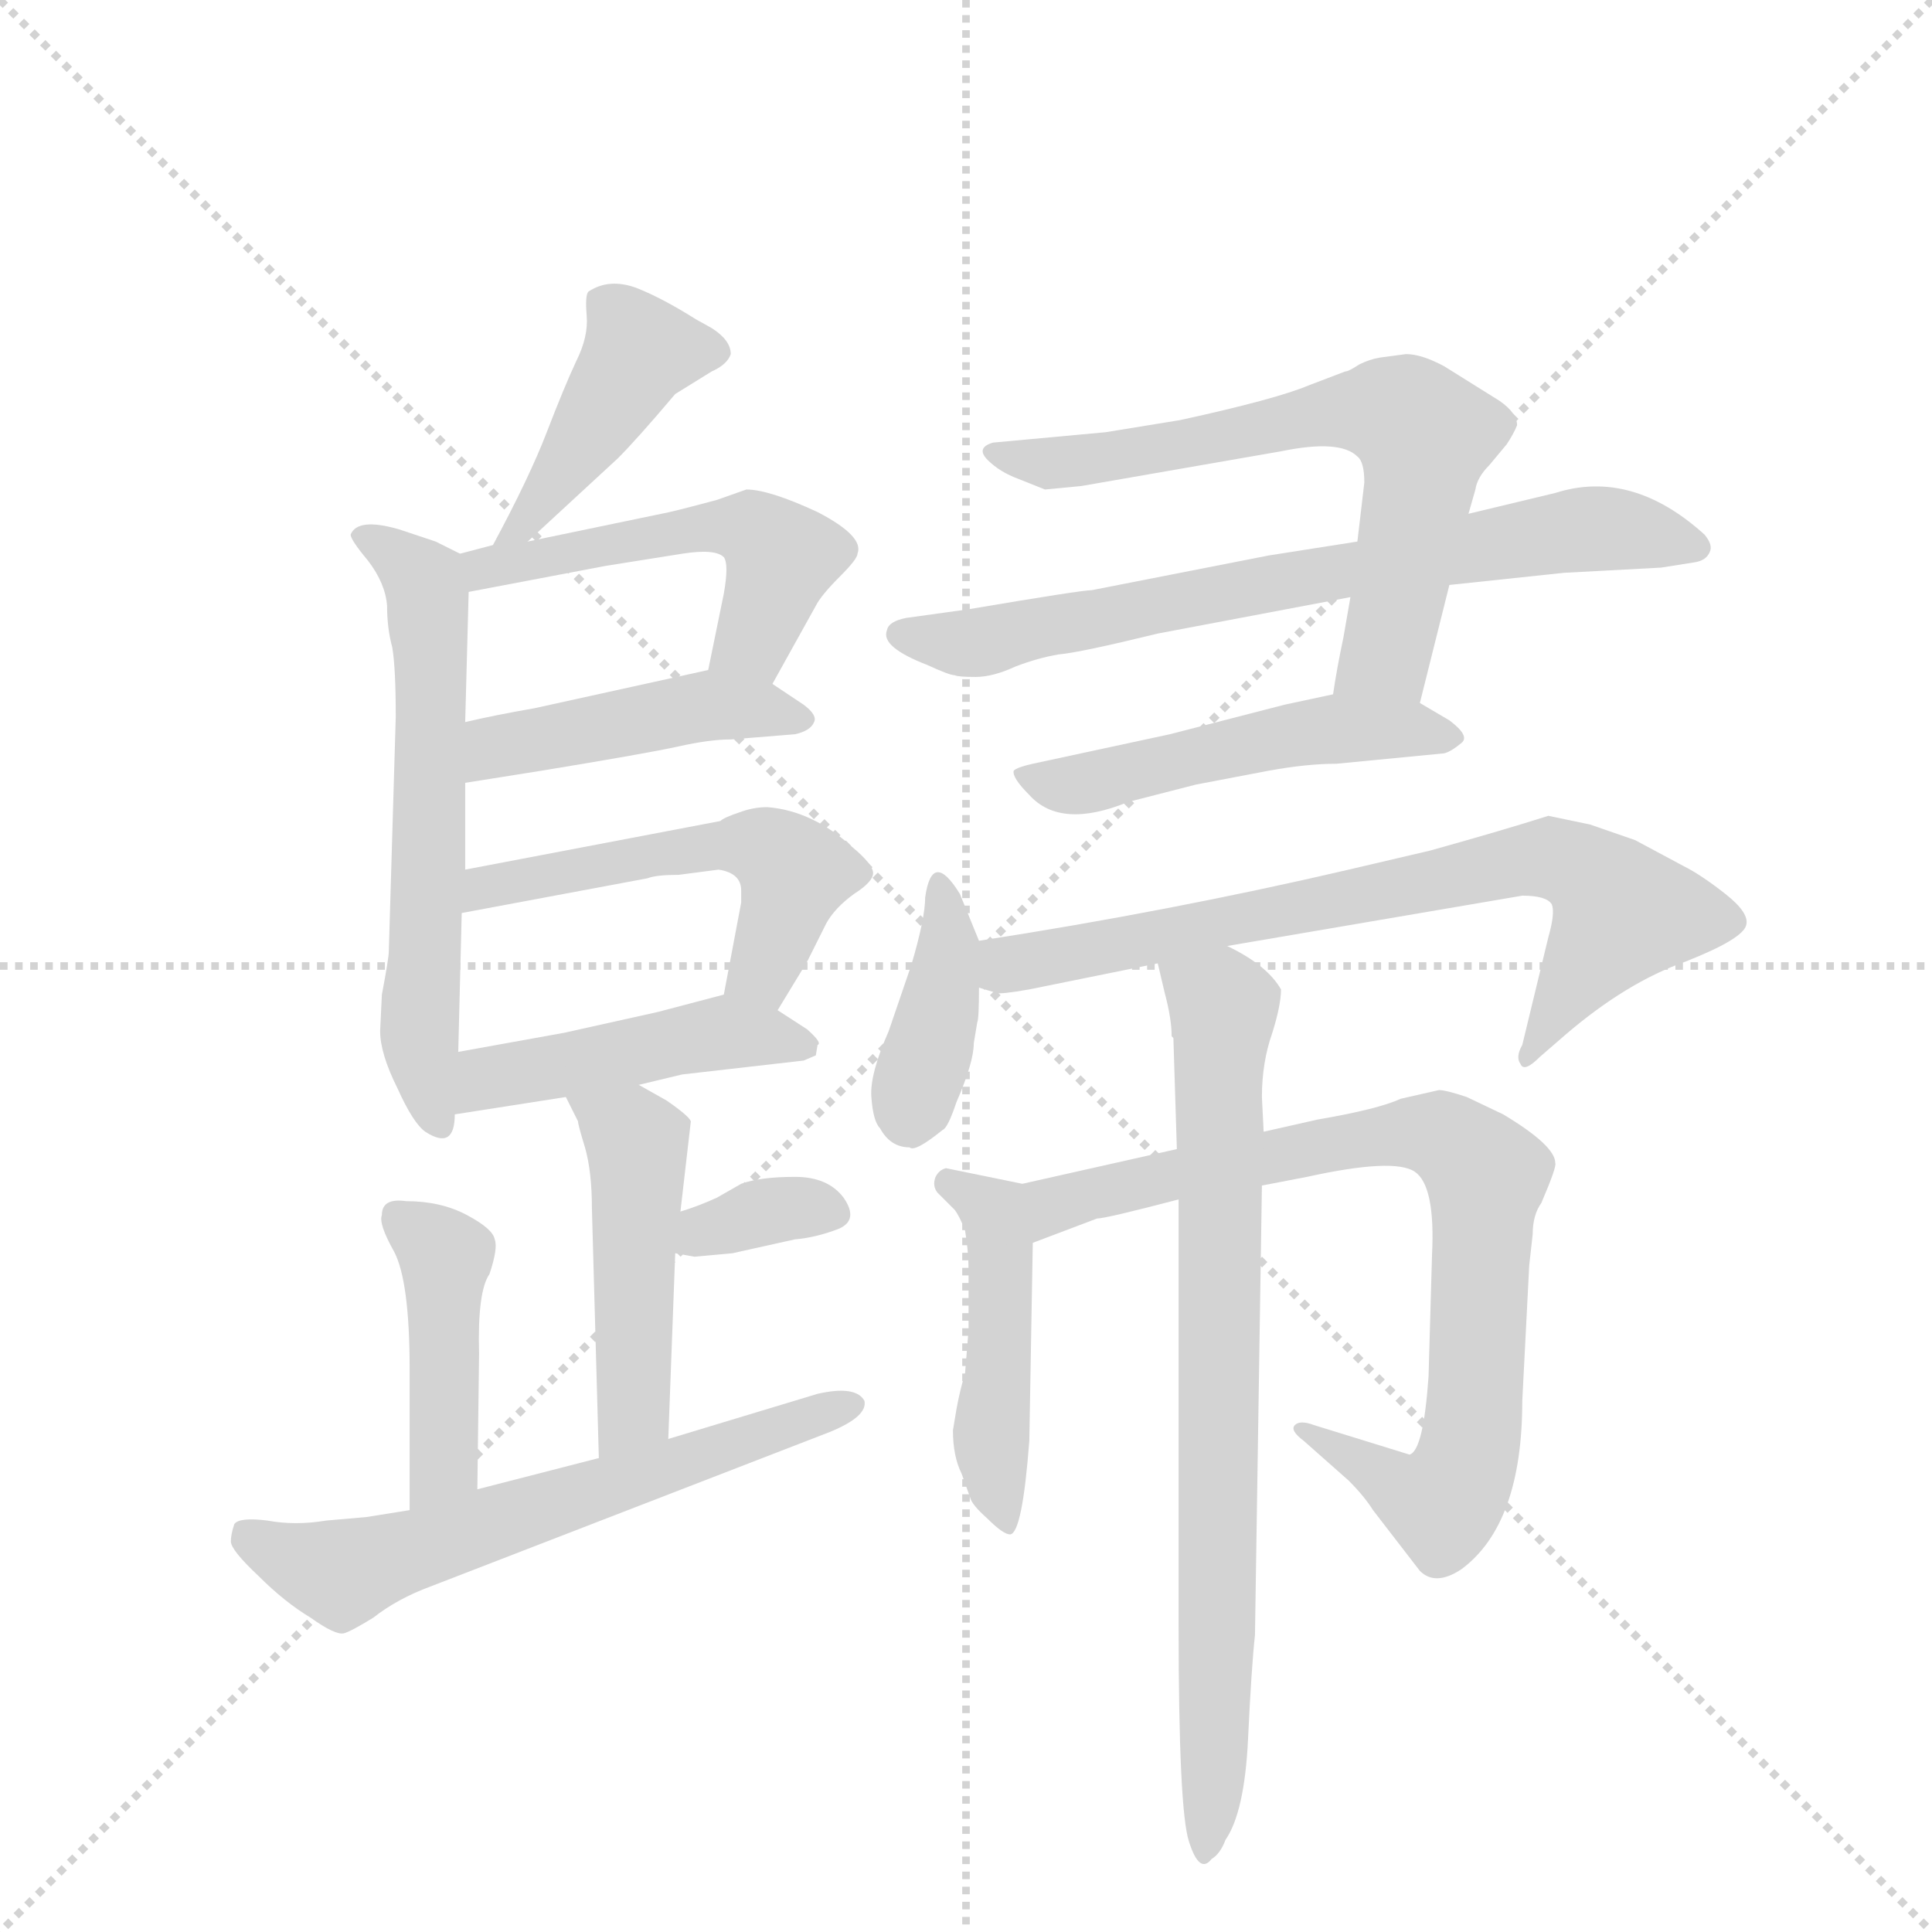 <svg version="1.1" viewBox="0 0 1024 1024" xmlns="http://www.w3.org/2000/svg">
  <g stroke="lightgray" stroke-dasharray="1,1" stroke-width="1" transform="scale(4, 4)">
    <line x1="0" y1="0" x2="256" y2="256"></line>
    <line x1="256" y1="0" x2="0" y2="256"></line>
    <line x1="128" y1="0" x2="128" y2="256"></line>
    <line x1="0" y1="128" x2="256" y2="128"></line>
  </g>
  <g transform="scale(0.92, -0.92) translate(60, -900)">
    <style type="text/css">
      
        @keyframes keyframes0 {
          from {
            stroke: blue;
            stroke-dashoffset: 432;
            stroke-width: 128;
          }
          58% {
            animation-timing-function: step-end;
            stroke: blue;
            stroke-dashoffset: 0;
            stroke-width: 128;
          }
          to {
            stroke: black;
            stroke-width: 1024;
          }
        }
        #make-me-a-hanzi-animation-0 {
          animation: keyframes0 0.602s both;
          animation-delay: 0s;
          animation-timing-function: linear;
        }
      
        @keyframes keyframes1 {
          from {
            stroke: blue;
            stroke-dashoffset: 613;
            stroke-width: 128;
          }
          67% {
            animation-timing-function: step-end;
            stroke: blue;
            stroke-dashoffset: 0;
            stroke-width: 128;
          }
          to {
            stroke: black;
            stroke-width: 1024;
          }
        }
        #make-me-a-hanzi-animation-1 {
          animation: keyframes1 0.749s both;
          animation-delay: 0.602s;
          animation-timing-function: linear;
        }
      
        @keyframes keyframes2 {
          from {
            stroke: blue;
            stroke-dashoffset: 515;
            stroke-width: 128;
          }
          63% {
            animation-timing-function: step-end;
            stroke: blue;
            stroke-dashoffset: 0;
            stroke-width: 128;
          }
          to {
            stroke: black;
            stroke-width: 1024;
          }
        }
        #make-me-a-hanzi-animation-2 {
          animation: keyframes2 0.669s both;
          animation-delay: 1.35s;
          animation-timing-function: linear;
        }
      
        @keyframes keyframes3 {
          from {
            stroke: blue;
            stroke-dashoffset: 451;
            stroke-width: 128;
          }
          59% {
            animation-timing-function: step-end;
            stroke: blue;
            stroke-dashoffset: 0;
            stroke-width: 128;
          }
          to {
            stroke: black;
            stroke-width: 1024;
          }
        }
        #make-me-a-hanzi-animation-3 {
          animation: keyframes3 0.617s both;
          animation-delay: 2.02s;
          animation-timing-function: linear;
        }
      
        @keyframes keyframes4 {
          from {
            stroke: blue;
            stroke-dashoffset: 530;
            stroke-width: 128;
          }
          63% {
            animation-timing-function: step-end;
            stroke: blue;
            stroke-dashoffset: 0;
            stroke-width: 128;
          }
          to {
            stroke: black;
            stroke-width: 1024;
          }
        }
        #make-me-a-hanzi-animation-4 {
          animation: keyframes4 0.681s both;
          animation-delay: 2.637s;
          animation-timing-function: linear;
        }
      
        @keyframes keyframes5 {
          from {
            stroke: blue;
            stroke-dashoffset: 462;
            stroke-width: 128;
          }
          60% {
            animation-timing-function: step-end;
            stroke: blue;
            stroke-dashoffset: 0;
            stroke-width: 128;
          }
          to {
            stroke: black;
            stroke-width: 1024;
          }
        }
        #make-me-a-hanzi-animation-5 {
          animation: keyframes5 0.626s both;
          animation-delay: 3.318s;
          animation-timing-function: linear;
        }
      
        @keyframes keyframes6 {
          from {
            stroke: blue;
            stroke-dashoffset: 475;
            stroke-width: 128;
          }
          61% {
            animation-timing-function: step-end;
            stroke: blue;
            stroke-dashoffset: 0;
            stroke-width: 128;
          }
          to {
            stroke: black;
            stroke-width: 1024;
          }
        }
        #make-me-a-hanzi-animation-6 {
          animation: keyframes6 0.637s both;
          animation-delay: 3.944s;
          animation-timing-function: linear;
        }
      
        @keyframes keyframes7 {
          from {
            stroke: blue;
            stroke-dashoffset: 344;
            stroke-width: 128;
          }
          53% {
            animation-timing-function: step-end;
            stroke: blue;
            stroke-dashoffset: 0;
            stroke-width: 128;
          }
          to {
            stroke: black;
            stroke-width: 1024;
          }
        }
        #make-me-a-hanzi-animation-7 {
          animation: keyframes7 0.53s both;
          animation-delay: 4.58s;
          animation-timing-function: linear;
        }
      
        @keyframes keyframes8 {
          from {
            stroke: blue;
            stroke-dashoffset: 436;
            stroke-width: 128;
          }
          59% {
            animation-timing-function: step-end;
            stroke: blue;
            stroke-dashoffset: 0;
            stroke-width: 128;
          }
          to {
            stroke: black;
            stroke-width: 1024;
          }
        }
        #make-me-a-hanzi-animation-8 {
          animation: keyframes8 0.605s both;
          animation-delay: 5.11s;
          animation-timing-function: linear;
        }
      
        @keyframes keyframes9 {
          from {
            stroke: blue;
            stroke-dashoffset: 626;
            stroke-width: 128;
          }
          67% {
            animation-timing-function: step-end;
            stroke: blue;
            stroke-dashoffset: 0;
            stroke-width: 128;
          }
          to {
            stroke: black;
            stroke-width: 1024;
          }
        }
        #make-me-a-hanzi-animation-9 {
          animation: keyframes9 0.759s both;
          animation-delay: 5.715s;
          animation-timing-function: linear;
        }
      
        @keyframes keyframes10 {
          from {
            stroke: blue;
            stroke-dashoffset: 663;
            stroke-width: 128;
          }
          68% {
            animation-timing-function: step-end;
            stroke: blue;
            stroke-dashoffset: 0;
            stroke-width: 128;
          }
          to {
            stroke: black;
            stroke-width: 1024;
          }
        }
        #make-me-a-hanzi-animation-10 {
          animation: keyframes10 0.79s both;
          animation-delay: 6.475s;
          animation-timing-function: linear;
        }
      
        @keyframes keyframes11 {
          from {
            stroke: blue;
            stroke-dashoffset: 721;
            stroke-width: 128;
          }
          70% {
            animation-timing-function: step-end;
            stroke: blue;
            stroke-dashoffset: 0;
            stroke-width: 128;
          }
          to {
            stroke: black;
            stroke-width: 1024;
          }
        }
        #make-me-a-hanzi-animation-11 {
          animation: keyframes11 0.837s both;
          animation-delay: 7.264s;
          animation-timing-function: linear;
        }
      
        @keyframes keyframes12 {
          from {
            stroke: blue;
            stroke-dashoffset: 503;
            stroke-width: 128;
          }
          62% {
            animation-timing-function: step-end;
            stroke: blue;
            stroke-dashoffset: 0;
            stroke-width: 128;
          }
          to {
            stroke: black;
            stroke-width: 1024;
          }
        }
        #make-me-a-hanzi-animation-12 {
          animation: keyframes12 0.659s both;
          animation-delay: 8.101s;
          animation-timing-function: linear;
        }
      
        @keyframes keyframes13 {
          from {
            stroke: blue;
            stroke-dashoffset: 388;
            stroke-width: 128;
          }
          56% {
            animation-timing-function: step-end;
            stroke: blue;
            stroke-dashoffset: 0;
            stroke-width: 128;
          }
          to {
            stroke: black;
            stroke-width: 1024;
          }
        }
        #make-me-a-hanzi-animation-13 {
          animation: keyframes13 0.566s both;
          animation-delay: 8.76s;
          animation-timing-function: linear;
        }
      
        @keyframes keyframes14 {
          from {
            stroke: blue;
            stroke-dashoffset: 739;
            stroke-width: 128;
          }
          71% {
            animation-timing-function: step-end;
            stroke: blue;
            stroke-dashoffset: 0;
            stroke-width: 128;
          }
          to {
            stroke: black;
            stroke-width: 1024;
          }
        }
        #make-me-a-hanzi-animation-14 {
          animation: keyframes14 0.851s both;
          animation-delay: 9.326s;
          animation-timing-function: linear;
        }
      
        @keyframes keyframes15 {
          from {
            stroke: blue;
            stroke-dashoffset: 466;
            stroke-width: 128;
          }
          60% {
            animation-timing-function: step-end;
            stroke: blue;
            stroke-dashoffset: 0;
            stroke-width: 128;
          }
          to {
            stroke: black;
            stroke-width: 1024;
          }
        }
        #make-me-a-hanzi-animation-15 {
          animation: keyframes15 0.629s both;
          animation-delay: 10.177s;
          animation-timing-function: linear;
        }
      
        @keyframes keyframes16 {
          from {
            stroke: blue;
            stroke-dashoffset: 818;
            stroke-width: 128;
          }
          73% {
            animation-timing-function: step-end;
            stroke: blue;
            stroke-dashoffset: 0;
            stroke-width: 128;
          }
          to {
            stroke: black;
            stroke-width: 1024;
          }
        }
        #make-me-a-hanzi-animation-16 {
          animation: keyframes16 0.916s both;
          animation-delay: 10.807s;
          animation-timing-function: linear;
        }
      
        @keyframes keyframes17 {
          from {
            stroke: blue;
            stroke-dashoffset: 779;
            stroke-width: 128;
          }
          72% {
            animation-timing-function: step-end;
            stroke: blue;
            stroke-dashoffset: 0;
            stroke-width: 128;
          }
          to {
            stroke: black;
            stroke-width: 1024;
          }
        }
        #make-me-a-hanzi-animation-17 {
          animation: keyframes17 0.884s both;
          animation-delay: 11.722s;
          animation-timing-function: linear;
        }
      
    </style>
    
      <path d="M 244 588 L 296 636 Q 307 647 329 673 L 350 686 Q 359 690 361 696 Q 361 704 350 711 L 341 716 Q 322 728 307 734 Q 291 740 279 732 Q 277 730 278 718 Q 279 706 272 692 Q 265 677 255 651 Q 245 625 224 586 C 210 560 222 568 244 588 Z" fill="lightgray"></path>
    
      <path d="M 208 399 L 208 449 L 208 484 L 210 559 C 211 578 211 578 205 581 L 191 588 L 170 595 Q 146 602 142 592 Q 142 589 152 577 Q 162 564 163 551 Q 163 538 166 527 Q 168 515 168 487 L 164 352 Q 164 348 160 327 L 159 306 Q 159 293 169 273 Q 178 253 185 248 Q 202 237 202 258 L 204 294 L 206 374 L 208 399 Z" fill="lightgray"></path>
    
      <path d="M 385 506 L 410 551 Q 413 557 424 568 Q 434 578 434 581 Q 438 591 411 605 Q 383 618 370 618 L 353 612 Q 327 605 321 604 L 244 588 L 224 586 L 205 581 C 176 573 181 553 210 559 L 289 574 L 333 581 Q 352 584 357 579 Q 360 575 357 558 L 348 514 C 342 485 370 480 385 506 Z" fill="lightgray"></path>
    
      <path d="M 208 449 L 252 456 Q 313 466 331 470 Q 349 474 361 474 L 398 477 Q 407 479 409 484 Q 411 488 403 494 L 385 506 C 367 518 367 518 348 514 L 248 492 Q 225 488 208 484 C 179 477 178 444 208 449 Z" fill="lightgray"></path>
    
      <path d="M 388 318 L 405 346 L 416 368 Q 421 377 432 385 Q 443 392 443 397 Q 443 402 431 412 Q 408 433 382 435 Q 374 435 366 432 Q 357 429 355 427 L 208 399 C 179 393 177 368 206 374 L 313 394 Q 318 396 331 396 L 354 399 Q 367 397 367 387 L 367 380 L 357 327 C 351 298 372 292 388 318 Z" fill="lightgray"></path>
    
      <path d="M 308 275 L 333 281 L 403 289 L 410 292 L 411 298 Q 414 299 405 307 L 388 318 C 369 330 369 330 357 327 L 319 317 L 265 305 L 204 294 C 174 289 172 253 202 258 L 266 268 L 308 275 Z" fill="lightgray"></path>
    
      <path d="M 325 71 L 329 178 L 332 202 L 338 254 Q 337 257 324 266 L 308 275 C 282 290 253 295 266 268 L 273 254 Q 273 252 277 239 Q 281 225 281 204 L 285 60 C 286 30 324 41 325 71 Z" fill="lightgray"></path>
    
      <path d="M 329 178 L 340 176 L 362 178 L 398 186 Q 410 187 423 192 Q 435 197 426 210 Q 417 222 398 222 Q 378 222 367 218 L 353 210 Q 342 205 332 202 C 303 193 299 183 329 178 Z" fill="lightgray"></path>
    
      <path d="M 160 200 Q 158 195 167 179 Q 176 162 176 111 L 176 30 C 176 0 215 12 215 42 L 216 120 Q 215 156 222 166 Q 227 181 225 186 Q 224 192 209 200 Q 194 208 174 208 Q 160 210 160 200 Z" fill="lightgray"></path>
    
      <path d="M 176 30 L 151 26 L 128 24 Q 110 21 94 24 Q 78 26 75 22 Q 73 16 73 12 Q 73 7 89 -8 Q 104 -23 119 -32 Q 133 -42 138 -41 Q 142 -40 155 -32 Q 169 -21 188 -14 L 418 75 Q 440 84 438 93 Q 433 102 411 97 L 325 71 L 285 60 L 215 42 L 176 30 Z" fill="lightgray"></path>
    
      <path d="M 542 618 L 563 620 L 678 640 Q 712 647 722 637 Q 726 634 726 622 L 722 588 L 718 556 L 714 533 Q 710 514 708 500 C 703 470 751 466 758 495 L 775 563 L 786 604 L 790 618 Q 791 625 798 632 L 808 644 Q 812 650 814 655 Q 814 662 804 669 L 772 689 Q 759 696 750 696 L 735 694 Q 729 693 723 690 Q 717 686 715 686 L 694 678 Q 675 670 620 658 L 577 651 L 512 645 Q 502 642 509 635 Q 516 628 527 624 L 542 618 Z" fill="lightgray"></path>
    
      <path d="M 722 588 L 671 580 L 569 560 Q 563 560 498 549 L 462 544 Q 452 542 451 537 Q 449 532 455 527 Q 461 522 474 517 Q 487 511 490 511 Q 492 510 502 510 Q 512 510 525 516 Q 538 521 550 523 Q 562 524 607 535 L 718 556 L 775 563 L 841 570 L 897 573 L 916 576 Q 923 577 925 582 Q 927 586 922 592 Q 880 630 836 616 L 786 604 L 722 588 Z" fill="lightgray"></path>
    
      <path d="M 708 500 L 680 494 L 614 477 L 535 460 Q 526 458 524 456 Q 523 452 533 442 Q 551 422 590 438 L 629 448 L 671 456 Q 693 460 710 460 L 772 466 Q 776 467 782 472 Q 787 476 775 485 L 758 495 C 738 507 737 506 708 500 Z" fill="lightgray"></path>
    
      <path d="M 504 358 L 493 385 Q 477 411 473 383 Q 473 371 465 344 L 452 306 Q 441 281 442 268 Q 443 254 447 250 Q 453 239 464 239 Q 467 236 483 249 Q 486 250 491 265 Q 501 288 501 299 L 503 311 Q 504 313 504 331 L 504 358 Z" fill="lightgray"></path>
    
      <path d="M 647 355 L 817 384 Q 831 384 834 379 Q 836 374 832 360 L 817 298 Q 813 291 816 287 Q 818 282 827 291 L 842 304 Q 877 334 911 346 Q 944 359 946 367 Q 948 374 934 385 Q 920 396 910 401 L 882 416 L 856 425 L 832 430 Q 807 422 764 410 L 717 399 Q 614 375 504 358 C 474 353 475 337 504 331 L 514 328 Q 516 327 533 330 L 607 345 L 647 355 Z" fill="lightgray"></path>
    
      <path d="M 529 218 L 485 227 Q 481 226 479 222 Q 477 217 480 213 L 490 203 Q 493 199 496 191 Q 498 179 498 168 L 498 134 L 496 109 Q 493 99 491 88 L 489 76 Q 489 61 494 51 L 499 37 Q 500 33 509 25 Q 518 16 522 16 Q 529 17 533 70 L 535 184 C 536 214 536 217 529 218 Z" fill="lightgray"></path>
    
      <path d="M 769 272 L 747 267 Q 734 261 699 255 L 668 248 L 618 238 L 529 218 C 500 211 507 173 535 184 L 572 198 Q 577 198 619 209 L 667 217 L 693 222 Q 743 233 755 225 Q 767 217 765 177 L 763 107 Q 760 64 752 62 L 697 79 Q 689 82 686 79 Q 683 76 691 70 L 717 47 Q 726 38 731 30 L 758 -5 Q 767 -14 782 -4 Q 817 22 817 93 L 821 171 L 823 189 Q 823 200 828 207 Q 837 228 836 230 Q 836 240 806 258 L 785 268 Q 773 272 769 272 Z" fill="lightgray"></path>
    
      <path d="M 668 248 L 667 268 Q 667 288 673 305 Q 678 321 678 330 Q 670 344 647 355 C 621 370 600 374 607 345 L 611 328 Q 615 313 615 303 L 616 302 L 618 238 L 619 209 L 619 -36 Q 619 -143 625 -161 Q 631 -180 638 -171 Q 643 -168 646 -160 Q 657 -144 659 -102 Q 661 -60 663 -42 L 667 217 L 668 248 Z" fill="lightgray"></path>
    
    
      <clipPath id="make-me-a-hanzi-clip-0">
        <path d="M 244 588 L 296 636 Q 307 647 329 673 L 350 686 Q 359 690 361 696 Q 361 704 350 711 L 341 716 Q 322 728 307 734 Q 291 740 279 732 Q 277 730 278 718 Q 279 706 272 692 Q 265 677 255 651 Q 245 625 224 586 C 210 560 222 568 244 588 Z"></path>
      </clipPath>
      <path clip-path="url(#make-me-a-hanzi-clip-0)" d="M 350 697 L 309 698 L 243 599 L 228 593" fill="none" id="make-me-a-hanzi-animation-0" stroke-dasharray="304 608" stroke-linecap="round"></path>
    
      <clipPath id="make-me-a-hanzi-clip-1">
        <path d="M 208 399 L 208 449 L 208 484 L 210 559 C 211 578 211 578 205 581 L 191 588 L 170 595 Q 146 602 142 592 Q 142 589 152 577 Q 162 564 163 551 Q 163 538 166 527 Q 168 515 168 487 L 164 352 Q 164 348 160 327 L 159 306 Q 159 293 169 273 Q 178 253 185 248 Q 202 237 202 258 L 204 294 L 206 374 L 208 399 Z"></path>
      </clipPath>
      <path clip-path="url(#make-me-a-hanzi-clip-1)" d="M 148 592 L 179 571 L 187 552 L 182 297 L 193 254" fill="none" id="make-me-a-hanzi-animation-1" stroke-dasharray="485 970" stroke-linecap="round"></path>
    
      <clipPath id="make-me-a-hanzi-clip-2">
        <path d="M 385 506 L 410 551 Q 413 557 424 568 Q 434 578 434 581 Q 438 591 411 605 Q 383 618 370 618 L 353 612 Q 327 605 321 604 L 244 588 L 224 586 L 205 581 C 176 573 181 553 210 559 L 289 574 L 333 581 Q 352 584 357 579 Q 360 575 357 558 L 348 514 C 342 485 370 480 385 506 Z"></path>
      </clipPath>
      <path clip-path="url(#make-me-a-hanzi-clip-2)" d="M 211 577 L 241 576 L 349 597 L 373 595 L 390 580 L 388 571 L 373 531 L 356 520" fill="none" id="make-me-a-hanzi-animation-2" stroke-dasharray="387 774" stroke-linecap="round"></path>
    
      <clipPath id="make-me-a-hanzi-clip-3">
        <path d="M 208 449 L 252 456 Q 313 466 331 470 Q 349 474 361 474 L 398 477 Q 407 479 409 484 Q 411 488 403 494 L 385 506 C 367 518 367 518 348 514 L 248 492 Q 225 488 208 484 C 179 477 178 444 208 449 Z"></path>
      </clipPath>
      <path clip-path="url(#make-me-a-hanzi-clip-3)" d="M 215 455 L 230 471 L 345 494 L 400 486" fill="none" id="make-me-a-hanzi-animation-3" stroke-dasharray="323 646" stroke-linecap="round"></path>
    
      <clipPath id="make-me-a-hanzi-clip-4">
        <path d="M 388 318 L 405 346 L 416 368 Q 421 377 432 385 Q 443 392 443 397 Q 443 402 431 412 Q 408 433 382 435 Q 374 435 366 432 Q 357 429 355 427 L 208 399 C 179 393 177 368 206 374 L 313 394 Q 318 396 331 396 L 354 399 Q 367 397 367 387 L 367 380 L 357 327 C 351 298 372 292 388 318 Z"></path>
      </clipPath>
      <path clip-path="url(#make-me-a-hanzi-clip-4)" d="M 213 380 L 219 389 L 262 398 L 350 413 L 380 412 L 398 397 L 380 342 L 364 333" fill="none" id="make-me-a-hanzi-animation-4" stroke-dasharray="402 804" stroke-linecap="round"></path>
    
      <clipPath id="make-me-a-hanzi-clip-5">
        <path d="M 308 275 L 333 281 L 403 289 L 410 292 L 411 298 Q 414 299 405 307 L 388 318 C 369 330 369 330 357 327 L 319 317 L 265 305 L 204 294 C 174 289 172 253 202 258 L 266 268 L 308 275 Z"></path>
      </clipPath>
      <path clip-path="url(#make-me-a-hanzi-clip-5)" d="M 208 264 L 221 279 L 330 301 L 356 305 L 404 296" fill="none" id="make-me-a-hanzi-animation-5" stroke-dasharray="334 668" stroke-linecap="round"></path>
    
      <clipPath id="make-me-a-hanzi-clip-6">
        <path d="M 325 71 L 329 178 L 332 202 L 338 254 Q 337 257 324 266 L 308 275 C 282 290 253 295 266 268 L 273 254 Q 273 252 277 239 Q 281 225 281 204 L 285 60 C 286 30 324 41 325 71 Z"></path>
      </clipPath>
      <path clip-path="url(#make-me-a-hanzi-clip-6)" d="M 274 263 L 303 247 L 307 238 L 305 87 L 290 67" fill="none" id="make-me-a-hanzi-animation-6" stroke-dasharray="347 694" stroke-linecap="round"></path>
    
      <clipPath id="make-me-a-hanzi-clip-7">
        <path d="M 329 178 L 340 176 L 362 178 L 398 186 Q 410 187 423 192 Q 435 197 426 210 Q 417 222 398 222 Q 378 222 367 218 L 353 210 Q 342 205 332 202 C 303 193 299 183 329 178 Z"></path>
      </clipPath>
      <path clip-path="url(#make-me-a-hanzi-clip-7)" d="M 336 183 L 373 200 L 420 202" fill="none" id="make-me-a-hanzi-animation-7" stroke-dasharray="216 432" stroke-linecap="round"></path>
    
      <clipPath id="make-me-a-hanzi-clip-8">
        <path d="M 160 200 Q 158 195 167 179 Q 176 162 176 111 L 176 30 C 176 0 215 12 215 42 L 216 120 Q 215 156 222 166 Q 227 181 225 186 Q 224 192 209 200 Q 194 208 174 208 Q 160 210 160 200 Z"></path>
      </clipPath>
      <path clip-path="url(#make-me-a-hanzi-clip-8)" d="M 170 200 L 197 176 L 196 57 L 181 37" fill="none" id="make-me-a-hanzi-animation-8" stroke-dasharray="308 616" stroke-linecap="round"></path>
    
      <clipPath id="make-me-a-hanzi-clip-9">
        <path d="M 176 30 L 151 26 L 128 24 Q 110 21 94 24 Q 78 26 75 22 Q 73 16 73 12 Q 73 7 89 -8 Q 104 -23 119 -32 Q 133 -42 138 -41 Q 142 -40 155 -32 Q 169 -21 188 -14 L 418 75 Q 440 84 438 93 Q 433 102 411 97 L 325 71 L 285 60 L 215 42 L 176 30 Z"></path>
      </clipPath>
      <path clip-path="url(#make-me-a-hanzi-clip-9)" d="M 81 16 L 119 -2 L 143 -5 L 431 91" fill="none" id="make-me-a-hanzi-animation-9" stroke-dasharray="498 996" stroke-linecap="round"></path>
    
      <clipPath id="make-me-a-hanzi-clip-10">
        <path d="M 542 618 L 563 620 L 678 640 Q 712 647 722 637 Q 726 634 726 622 L 722 588 L 718 556 L 714 533 Q 710 514 708 500 C 703 470 751 466 758 495 L 775 563 L 786 604 L 790 618 Q 791 625 798 632 L 808 644 Q 812 650 814 655 Q 814 662 804 669 L 772 689 Q 759 696 750 696 L 735 694 Q 729 693 723 690 Q 717 686 715 686 L 694 678 Q 675 670 620 658 L 577 651 L 512 645 Q 502 642 509 635 Q 516 628 527 624 L 542 618 Z"></path>
      </clipPath>
      <path clip-path="url(#make-me-a-hanzi-clip-10)" d="M 518 638 L 568 635 L 717 664 L 752 659 L 760 649 L 758 620 L 741 534 L 736 522 L 715 504" fill="none" id="make-me-a-hanzi-animation-10" stroke-dasharray="535 1070" stroke-linecap="round"></path>
    
      <clipPath id="make-me-a-hanzi-clip-11">
        <path d="M 722 588 L 671 580 L 569 560 Q 563 560 498 549 L 462 544 Q 452 542 451 537 Q 449 532 455 527 Q 461 522 474 517 Q 487 511 490 511 Q 492 510 502 510 Q 512 510 525 516 Q 538 521 550 523 Q 562 524 607 535 L 718 556 L 775 563 L 841 570 L 897 573 L 916 576 Q 923 577 925 582 Q 927 586 922 592 Q 880 630 836 616 L 786 604 L 722 588 Z"></path>
      </clipPath>
      <path clip-path="url(#make-me-a-hanzi-clip-11)" d="M 460 535 L 505 530 L 847 594 L 868 596 L 917 585" fill="none" id="make-me-a-hanzi-animation-11" stroke-dasharray="593 1186" stroke-linecap="round"></path>
    
      <clipPath id="make-me-a-hanzi-clip-12">
        <path d="M 708 500 L 680 494 L 614 477 L 535 460 Q 526 458 524 456 Q 523 452 533 442 Q 551 422 590 438 L 629 448 L 671 456 Q 693 460 710 460 L 772 466 Q 776 467 782 472 Q 787 476 775 485 L 758 495 C 738 507 737 506 708 500 Z"></path>
      </clipPath>
      <path clip-path="url(#make-me-a-hanzi-clip-12)" d="M 531 455 L 553 447 L 703 479 L 773 476" fill="none" id="make-me-a-hanzi-animation-12" stroke-dasharray="375 750" stroke-linecap="round"></path>
    
      <clipPath id="make-me-a-hanzi-clip-13">
        <path d="M 504 358 L 493 385 Q 477 411 473 383 Q 473 371 465 344 L 452 306 Q 441 281 442 268 Q 443 254 447 250 Q 453 239 464 239 Q 467 236 483 249 Q 486 250 491 265 Q 501 288 501 299 L 503 311 Q 504 313 504 331 L 504 358 Z"></path>
      </clipPath>
      <path clip-path="url(#make-me-a-hanzi-clip-13)" d="M 483 387 L 485 338 L 464 258" fill="none" id="make-me-a-hanzi-animation-13" stroke-dasharray="260 520" stroke-linecap="round"></path>
    
      <clipPath id="make-me-a-hanzi-clip-14">
        <path d="M 647 355 L 817 384 Q 831 384 834 379 Q 836 374 832 360 L 817 298 Q 813 291 816 287 Q 818 282 827 291 L 842 304 Q 877 334 911 346 Q 944 359 946 367 Q 948 374 934 385 Q 920 396 910 401 L 882 416 L 856 425 L 832 430 Q 807 422 764 410 L 717 399 Q 614 375 504 358 C 474 353 475 337 504 331 L 514 328 Q 516 327 533 330 L 607 345 L 647 355 Z"></path>
      </clipPath>
      <path clip-path="url(#make-me-a-hanzi-clip-14)" d="M 511 338 L 530 347 L 833 406 L 854 398 L 875 374 L 820 292" fill="none" id="make-me-a-hanzi-animation-14" stroke-dasharray="611 1222" stroke-linecap="round"></path>
    
      <clipPath id="make-me-a-hanzi-clip-15">
        <path d="M 529 218 L 485 227 Q 481 226 479 222 Q 477 217 480 213 L 490 203 Q 493 199 496 191 Q 498 179 498 168 L 498 134 L 496 109 Q 493 99 491 88 L 489 76 Q 489 61 494 51 L 499 37 Q 500 33 509 25 Q 518 16 522 16 Q 529 17 533 70 L 535 184 C 536 214 536 217 529 218 Z"></path>
      </clipPath>
      <path clip-path="url(#make-me-a-hanzi-clip-15)" d="M 487 218 L 512 202 L 516 186 L 511 71 L 517 23" fill="none" id="make-me-a-hanzi-animation-15" stroke-dasharray="338 676" stroke-linecap="round"></path>
    
      <clipPath id="make-me-a-hanzi-clip-16">
        <path d="M 769 272 L 747 267 Q 734 261 699 255 L 668 248 L 618 238 L 529 218 C 500 211 507 173 535 184 L 572 198 Q 577 198 619 209 L 667 217 L 693 222 Q 743 233 755 225 Q 767 217 765 177 L 763 107 Q 760 64 752 62 L 697 79 Q 689 82 686 79 Q 683 76 691 70 L 717 47 Q 726 38 731 30 L 758 -5 Q 767 -14 782 -4 Q 817 22 817 93 L 821 171 L 823 189 Q 823 200 828 207 Q 837 228 836 230 Q 836 240 806 258 L 785 268 Q 773 272 769 272 Z"></path>
      </clipPath>
      <path clip-path="url(#make-me-a-hanzi-clip-16)" d="M 540 191 L 554 209 L 599 220 L 710 242 L 773 245 L 796 223 L 791 102 L 779 44 L 771 33 L 754 38 L 692 76" fill="none" id="make-me-a-hanzi-animation-16" stroke-dasharray="690 1380" stroke-linecap="round"></path>
    
      <clipPath id="make-me-a-hanzi-clip-17">
        <path d="M 668 248 L 667 268 Q 667 288 673 305 Q 678 321 678 330 Q 670 344 647 355 C 621 370 600 374 607 345 L 611 328 Q 615 313 615 303 L 616 302 L 618 238 L 619 209 L 619 -36 Q 619 -143 625 -161 Q 631 -180 638 -171 Q 643 -168 646 -160 Q 657 -144 659 -102 Q 661 -60 663 -42 L 667 217 L 668 248 Z"></path>
      </clipPath>
      <path clip-path="url(#make-me-a-hanzi-clip-17)" d="M 615 342 L 645 320 L 642 -34 L 639 -127 L 632 -165" fill="none" id="make-me-a-hanzi-animation-17" stroke-dasharray="651 1302" stroke-linecap="round"></path>
    
  </g>
</svg>